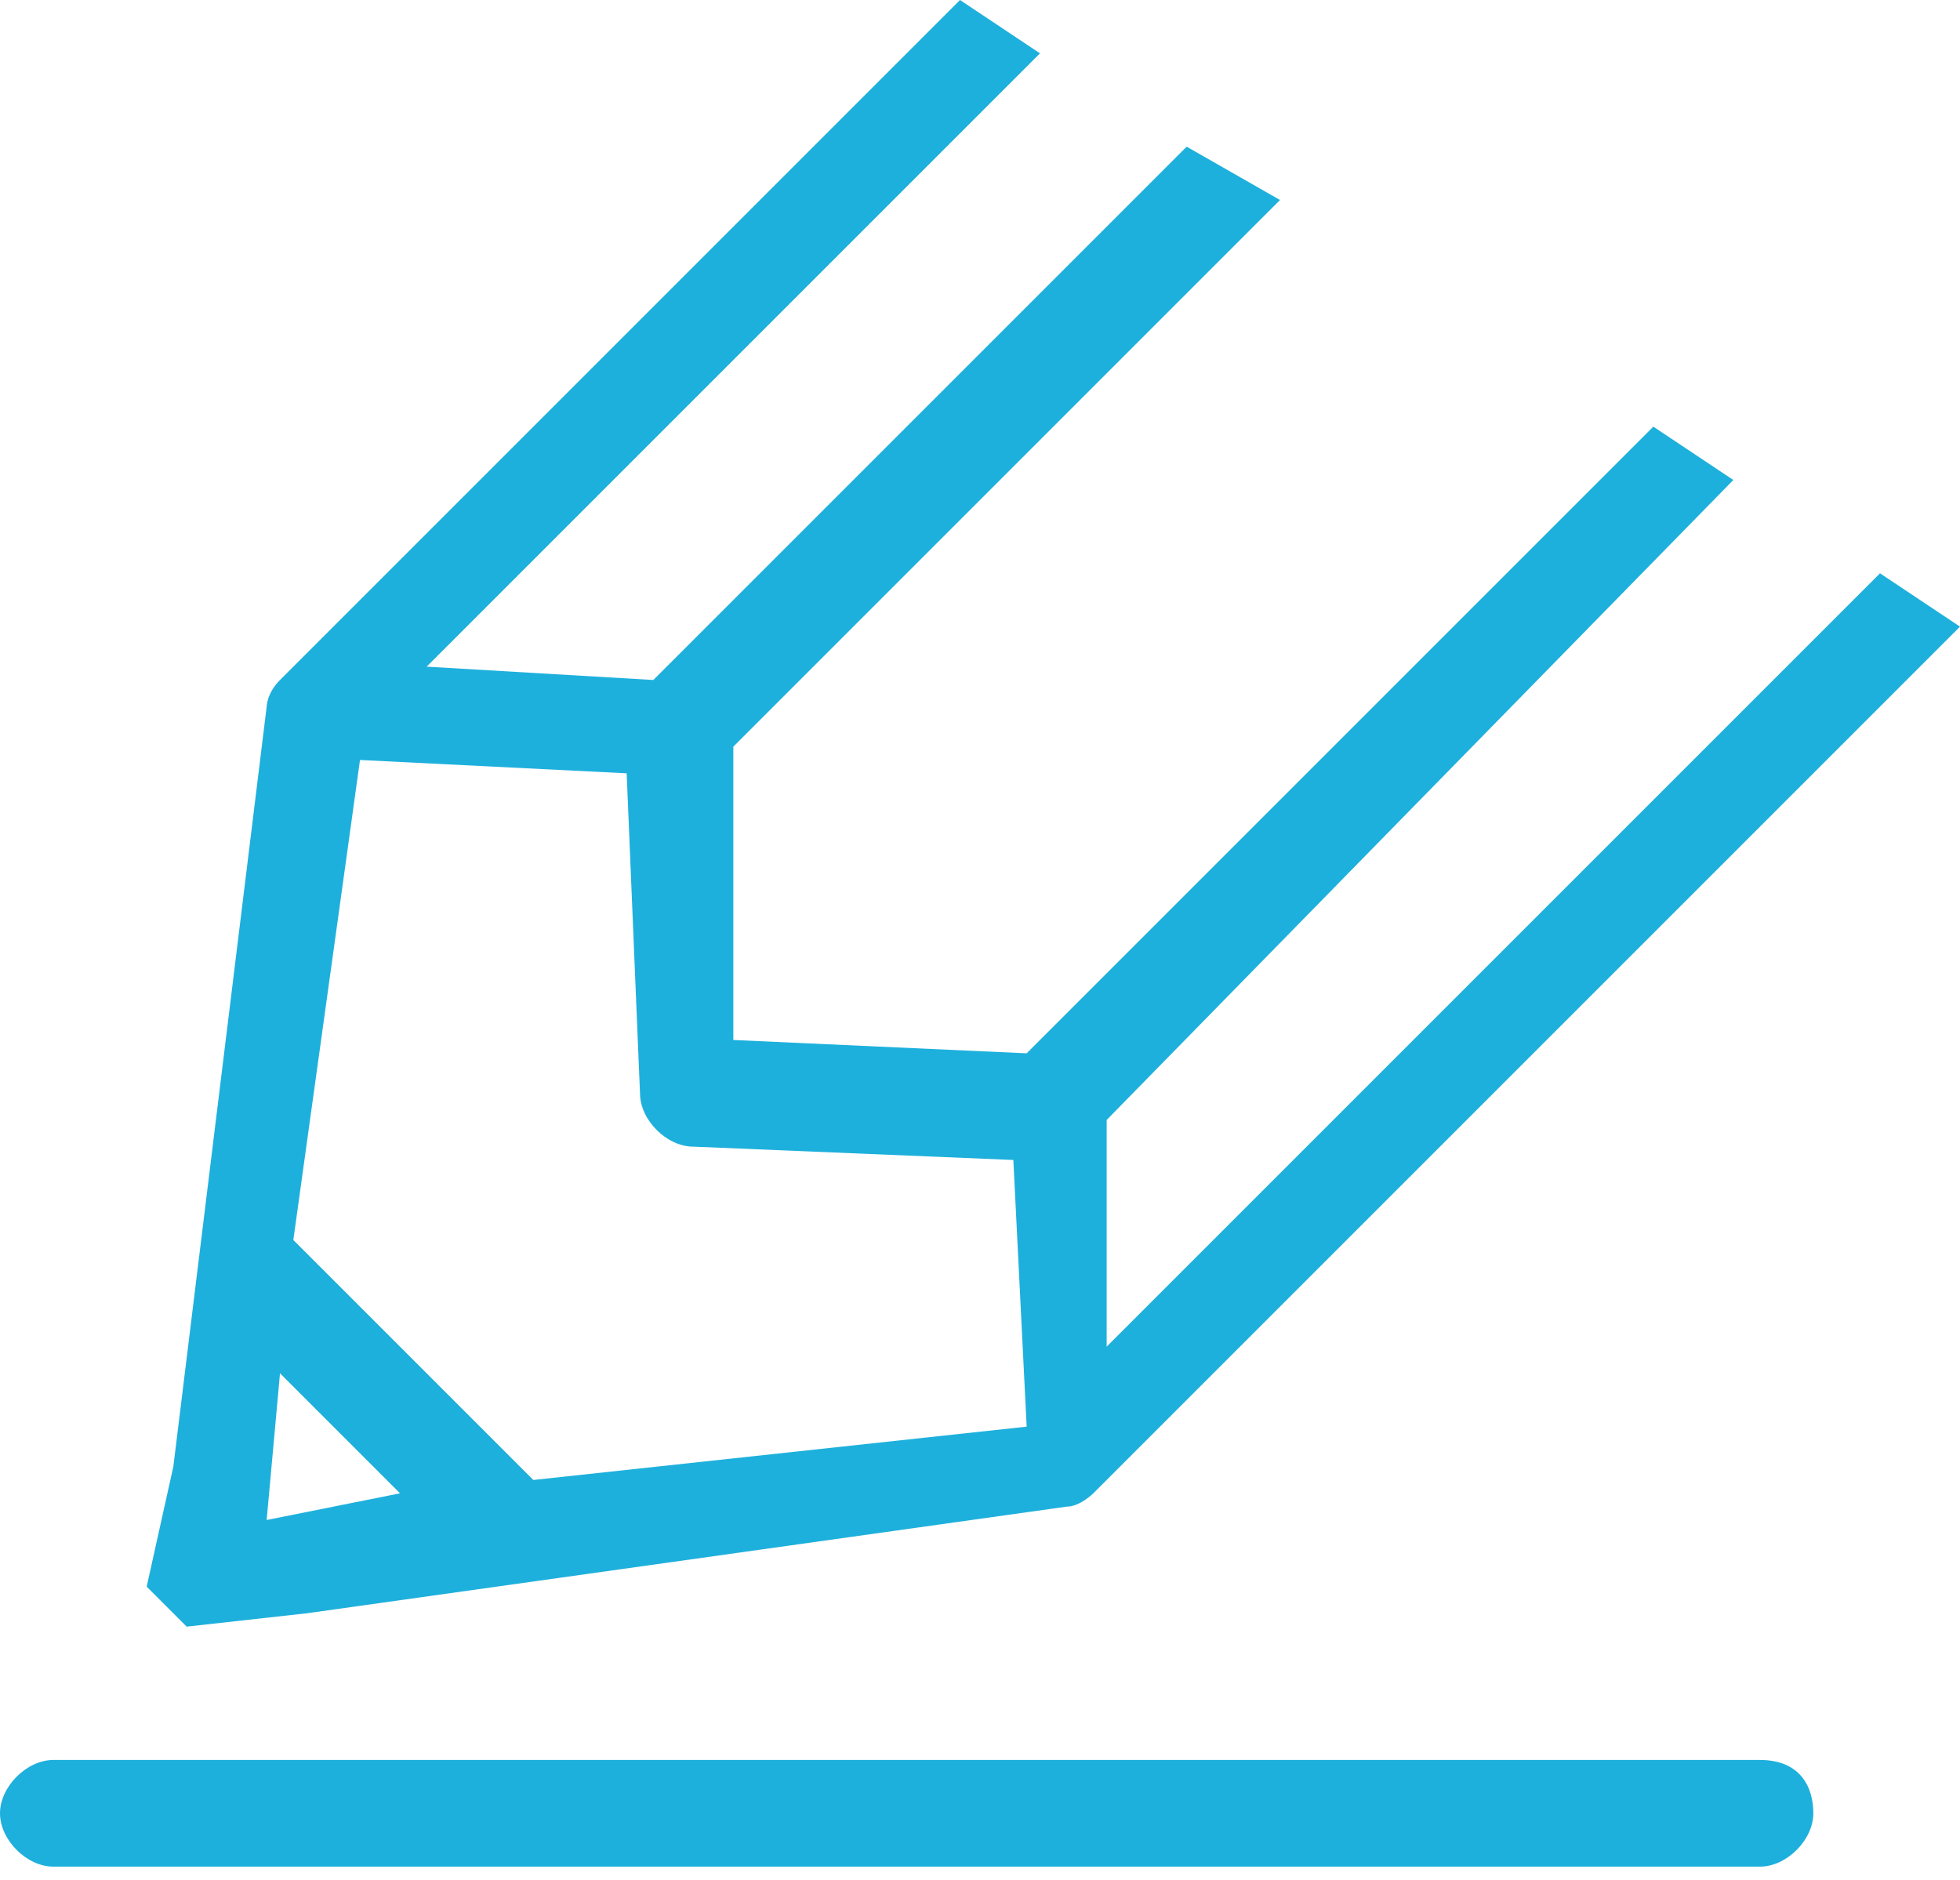 <?xml version="1.0" encoding="utf-8"?>
<!-- Generator: Adobe Illustrator 21.0.0, SVG Export Plug-In . SVG Version: 6.00 Build 0)  -->
<svg version="1.1" id="Calque_1" xmlns="http://www.w3.org/2000/svg" xmlns:xlink="http://www.w3.org/1999/xlink" x="0px" y="0px"
	 width="14.7px" height="14.1px" viewBox="0 0 14.7 14.1" style="enable-background:new 0 0 14.7 14.1;" xml:space="preserve">
<style type="text/css">
	.st0{fill:#1EB0DC;}
	.st1{fill:none;}
</style>
<g>
	<path class="st0" d="M13.2,13.2H0.4c-0.2,0-0.4,0.2-0.4,0.4s0.2,0.4,0.4,0.4h12.8c0.2,0,0.4-0.2,0.4-0.4S13.5,13.2,13.2,13.2z"/>
	<g>
		<polygon class="st1" points="2,11.4 3.1,11.2 2.1,10.3 		"/>
		<polygon class="st1" points="4.9,5.1 8.9,1.1 7.9,0.4 3.2,5 		"/>
		<polygon class="st1" points="8.3,10.1 14.1,4.3 13,3.6 8.3,8.4 		"/>
		<polygon class="st1" points="5.5,7.8 7.7,7.9 12.4,3.2 9.6,1.5 5.5,5.6 		"/>
		<path class="st1" d="M5.1,8.5C5,8.5,4.8,8.4,4.8,8.2L4.7,5.8l-2-0.1L2.2,9.3L4,11.1l3.6-0.5l-0.1-2L5.1,8.5z"/>
		<path class="st0" d="M8.3,10.1l0-1.7L13,3.6l-0.6-0.4L7.7,7.9L5.5,7.8L5.5,5.6l4.1-4.1L8.9,1.1l-4,4L3.2,5l4.6-4.6L7.2,0L2.1,5.1
			C2,5.2,2,5.3,2,5.3L1.3,11l-0.2,0.9l0.3,0.3l0.9-0.1L8,11.3c0.1,0,0.2-0.1,0.2-0.1l6.5-6.5l-0.6-0.4L8.3,10.1z M2,11.4l0.1-1.1
			l0.9,0.9L2,11.4z M4,11.1L2.2,9.3l0.5-3.6l2,0.1l0.1,2.4c0,0.2,0.2,0.4,0.4,0.4l2.4,0.1l0.1,2L4,11.1z"/>
	</g>
</g>
</svg>
